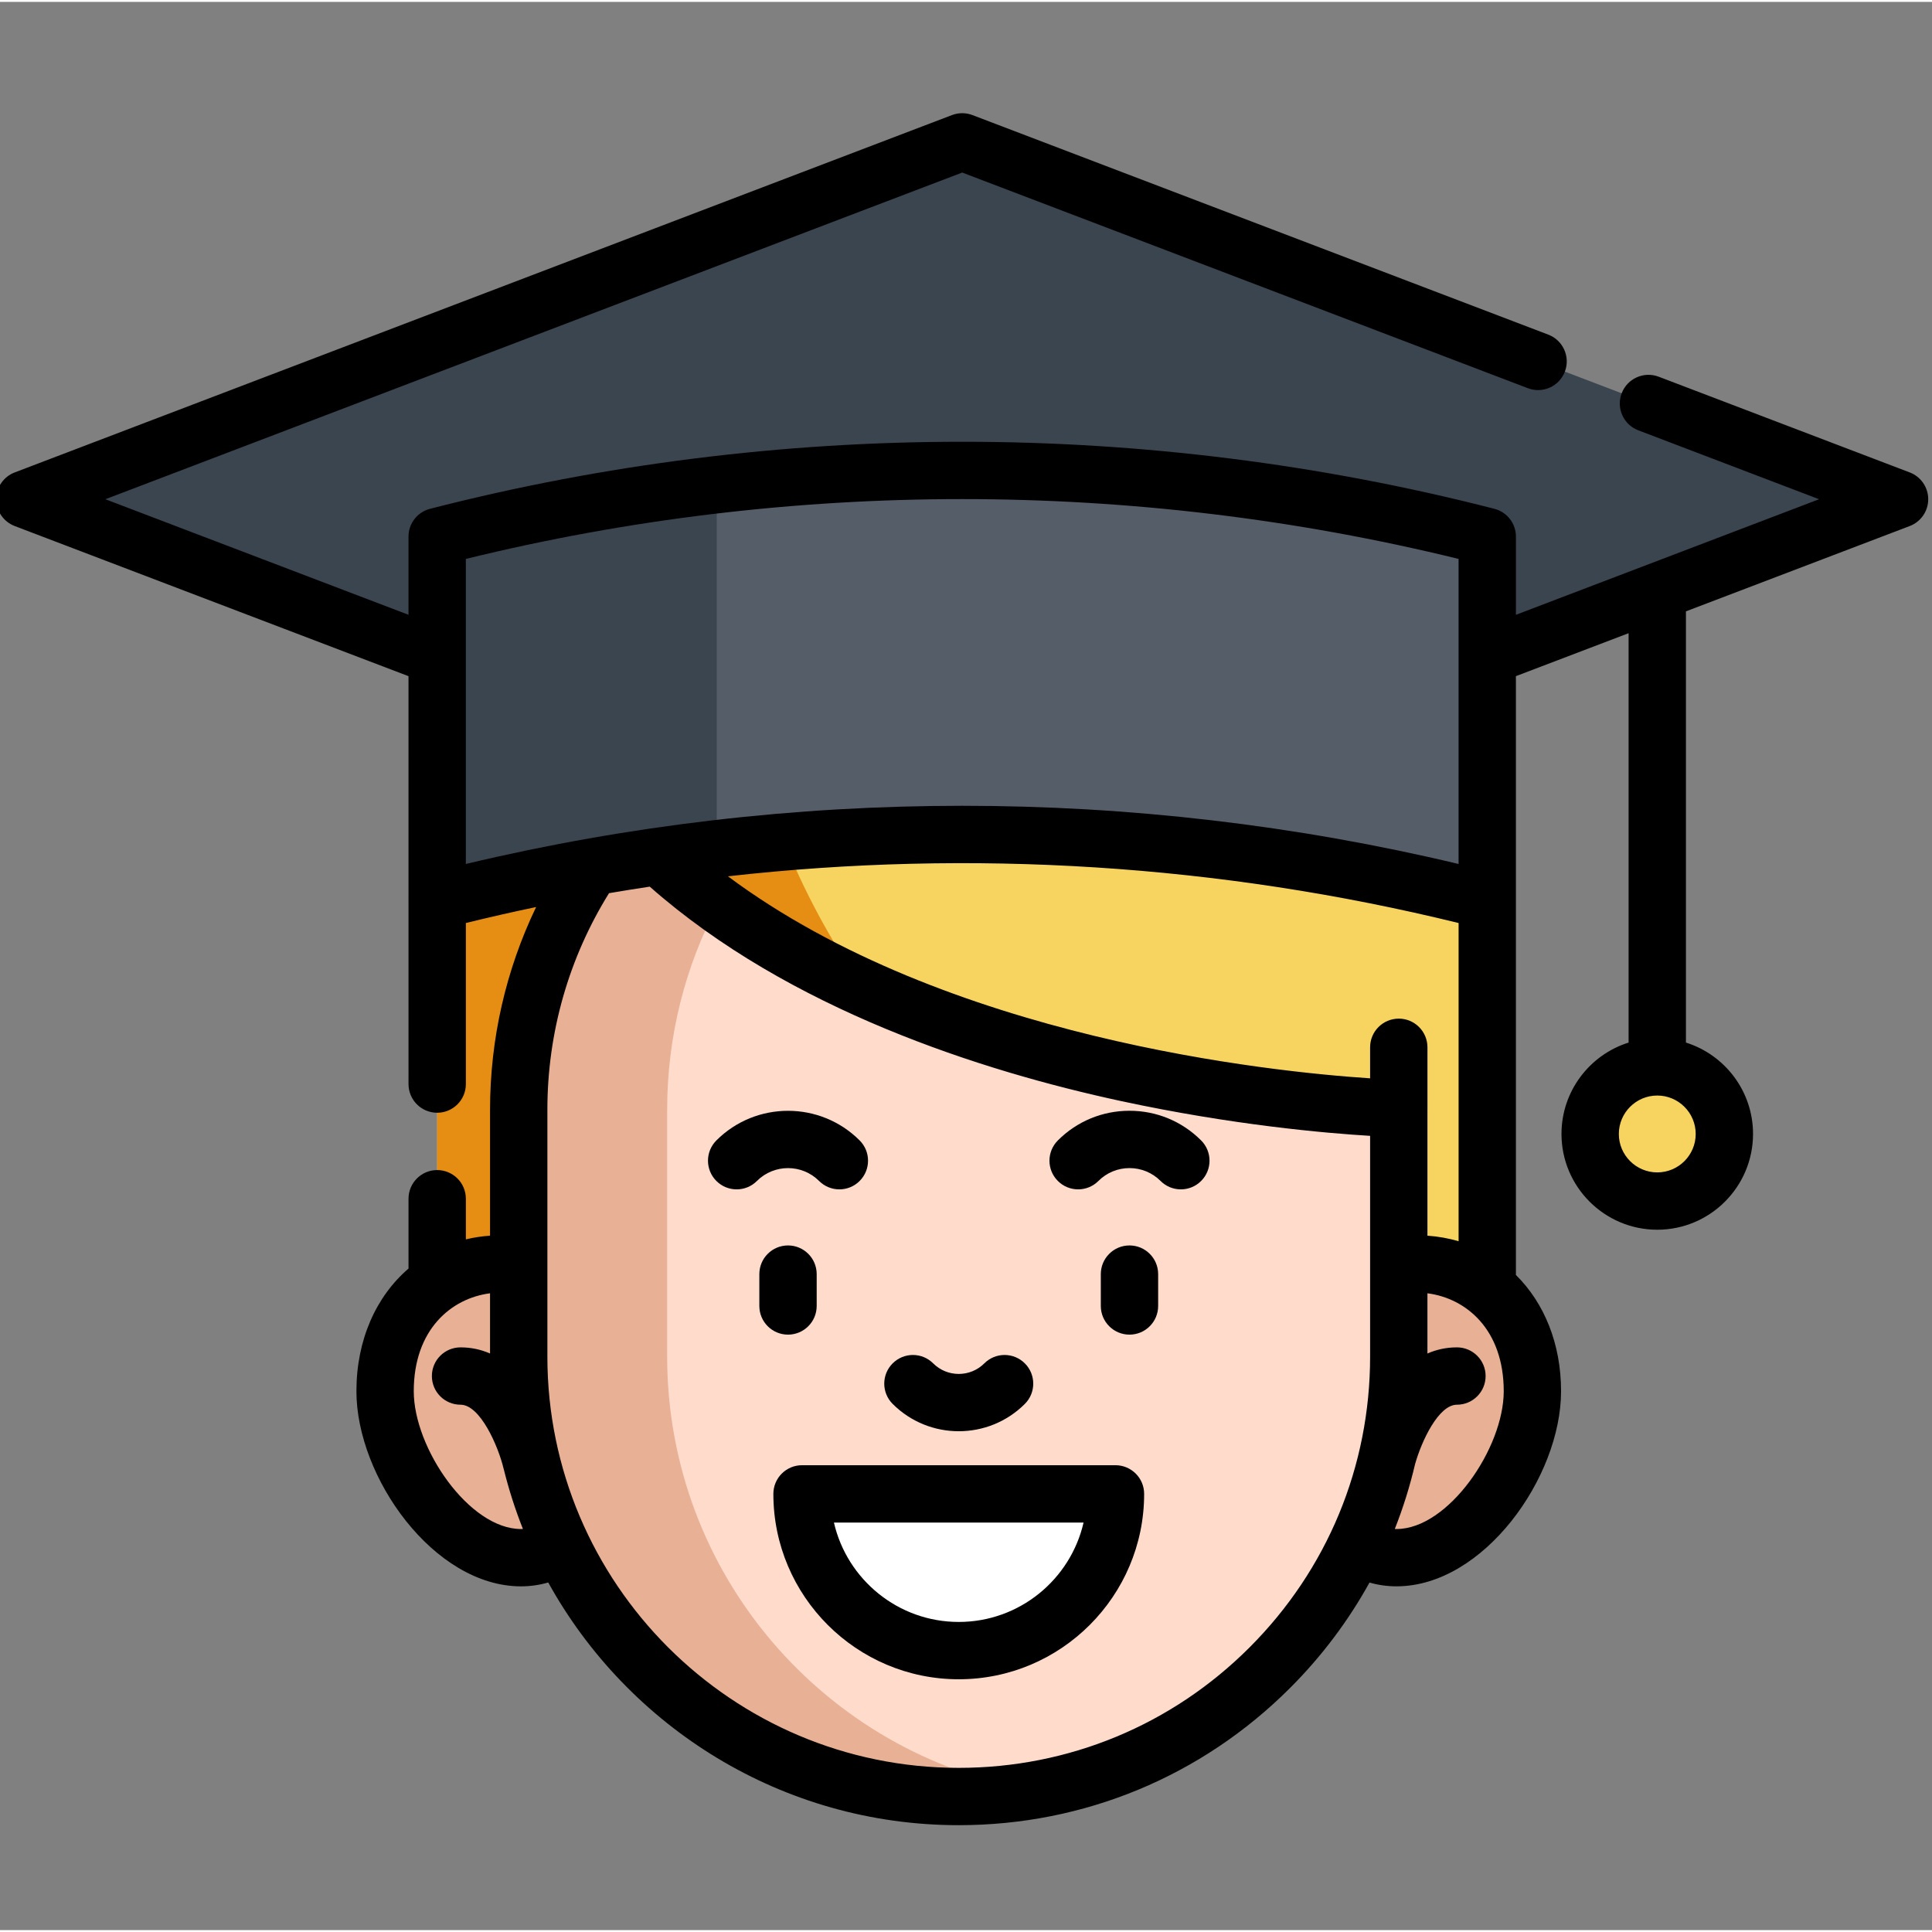 <svg height="511pt" viewBox="1 -29 511.999 511" width="511pt" xmlns="http://www.w3.org/2000/svg"><rect x="1" y="-29" width="511.999" height="511" fill="#808080" stroke="none"/><path d="m371.688 305.797c1.5-.234 3.07-.344 4.699-.344 18.641 0 30.715 15.102 30.715 33.742 0 18.641-17.375 44.105-36.012 44.105-4.195 0-7.68-1.285-10.566-3.492h-210.891c-2.891 2.207-6.375 3.492-10.566 3.492-18.641 0-36.012-25.465-36.012-44.105 0-18.641 12.074-33.742 30.711-33.742 1.633 0 3.203.109 4.703.344" fill="#e8b094"/><path d="m395.141 206.691v104.949l-193.695-.793-84.586-.344v-136.328c0-22.184 21.465-38.02 42.66-31.484 11.93-37.926 46.898-61.832 84.238-61.832 10.242 0 20.645 1.793 30.805 5.59.449.164.895.336 1.34.508l51.145 19.996c41.066 16.055 68.094 55.645 68.094 99.738zm0 0" fill="#f7d360"/><path d="m201.051 157.492c0 35.453 28.781 74.879 28.781 74.879l-28.387 78.477-84.586-.344v-136.328c0-22.184 21.465-38.02 42.66-31.484 11.93-37.926 46.898-61.832 84.238-61.832 10.242 0 20.645 1.793 30.805 5.59-38.855-13.918-73.512 35.992-73.512 71.043zm0 0" fill="#e58e13"/><path d="m166.715 188.523c66.754 72.691 204.977 75.73 204.977 75.73v65.734c0 32.203-13.059 61.348-34.16 82.449-21.102 21.109-50.254 34.156-82.457 34.156-64.395 0-116.605-52.207-116.605-116.605v-65.379c0-29.082 10.637-55.664 28.242-76.086zm0 0" fill="#ffdbcc"/><path d="m177.801 329.988v-65.379c0-19.656 4.863-38.164 13.445-54.406-8.863-6.434-17.137-13.625-24.531-21.68-.004 0-.004 0-.004 0-17.605 20.422-28.242 47.004-28.242 76.086v65.379c0 64.398 52.211 116.605 116.605 116.605 6.703 0 13.273-.574 19.668-1.66-55.031-9.348-96.941-57.25-96.941-114.945zm0 0" fill="#e8b094"/><path d="m213.547 366.395c0 22.938 18.594 41.531 41.531 41.531s41.535-18.594 41.535-41.531zm0 0" fill="#fff"/><path d="m457.977 271.016c0 9.82-7.961 17.781-17.781 17.781-9.82 0-17.785-7.961-17.785-17.781 0-9.824 7.965-17.785 17.785-17.785 9.82 0 17.781 7.961 17.781 17.785zm0 0" fill="#f7d360"/><path d="m7.594 102.805 248.402-94.707 248.402 94.707-248.402 94.707zm0 0" fill="#3b454f"/><path d="m395.141 112.699v96.469c-66.848-17.172-136.066-21.762-204.191-13.777-24.898 2.906-49.656 7.508-74.09 13.777v-96.469c24.434-6.27 49.191-10.871 74.09-13.785 68.125-7.973 137.344-3.387 204.191 13.785zm0 0" fill="#545d68"/><path d="m190.949 98.914v96.477c-24.898 2.906-49.656 7.508-74.09 13.777v-96.469c24.434-6.27 49.191-10.871 74.09-13.785zm0 0" fill="#3b454f"/><path d="m217.43 316.594v-8.441c0-4.195-3.402-7.598-7.598-7.598-4.199 0-7.598 3.402-7.598 7.598v8.441c0 4.195 3.398 7.598 7.598 7.598 4.195 0 7.598-3.402 7.598-7.598zm0 0"/><path d="m300.324 300.555c-4.195 0-7.598 3.402-7.598 7.598v8.441c0 4.195 3.402 7.598 7.598 7.598 4.199 0 7.598-3.402 7.598-7.598v-8.441c0-4.195-3.402-7.598-7.598-7.598zm0 0"/><path d="m255.078 349.793c6.344 0 12.688-2.414 17.516-7.242 2.969-2.965 2.969-7.777 0-10.742-2.969-2.969-7.777-2.969-10.742 0-3.738 3.73-9.809 3.734-13.547 0-2.965-2.969-7.773-2.969-10.742 0-2.969 2.965-2.969 7.777 0 10.742 4.828 4.828 11.172 7.242 17.516 7.242zm0 0"/><path d="m296.613 358.797h-83.066c-4.199 0-7.598 3.402-7.598 7.598 0 27.09 22.039 49.129 49.129 49.129s49.133-22.039 49.133-49.129c0-4.195-3.402-7.598-7.598-7.598zm-41.535 41.535c-16.102 0-29.617-11.273-33.078-26.34h66.156c-3.457 15.066-16.977 26.34-33.078 26.34zm0 0"/><path d="m218.066 283.469c1.484 1.484 3.43 2.227 5.375 2.227 1.941 0 3.887-.742 5.371-2.227 2.969-2.969 2.969-7.777 0-10.742-10.465-10.469-27.496-10.469-37.965 0-2.965 2.965-2.965 7.777 0 10.742 2.969 2.969 7.777 2.969 10.746 0 4.539-4.543 11.93-4.543 16.473 0zm0 0"/><path d="m300.324 264.863c-7.168 0-13.91 2.789-18.98 7.863-2.969 2.965-2.969 7.777 0 10.742 2.969 2.969 7.777 2.969 10.746 0 2.199-2.199 5.125-3.41 8.234-3.41 3.113 0 6.039 1.211 8.238 3.41 1.484 1.484 3.43 2.227 5.371 2.227 1.945 0 3.891-.742 5.375-2.227 2.969-2.969 2.969-7.777 0-10.742-5.074-5.074-11.812-7.863-18.984-7.863zm0 0"/><path d="m507.109 95.703-66.543-25.371c-3.918-1.492-8.309.473-9.805 4.395-1.496 3.918.473 8.309 4.391 9.805l47.922 18.27-80.34 30.629v-20.734c0-3.469-2.348-6.496-5.707-7.359-92.262-23.688-189.797-23.688-282.059 0-3.359.863-5.711 3.891-5.711 7.359v20.73l-80.332-30.625 227.07-86.574 149.906 57.152c3.914 1.496 8.309-.469 9.805-4.391 1.496-3.922-.473-8.312-4.391-9.805l-152.613-58.188c-1.746-.664-3.672-.664-5.414 0l-248.398 94.707c-2.945 1.125-4.891 3.949-4.891 7.098 0 3.152 1.945 5.977 4.891 7.102l104.367 39.789.004 108.098c0 4.195 3.398 7.598 7.598 7.598 4.195 0 7.598-3.402 7.598-7.598v-42.684c6.184-1.516 12.391-2.934 18.621-4.234-8.016 16.672-12.211 34.965-12.211 53.738v33.355c-2.207.156-4.348.484-6.41.98v-10.766c0-4.199-3.402-7.598-7.598-7.598-4.199 0-7.598 3.398-7.598 7.598v18.504c-8.586 7.383-13.805 18.883-13.805 32.512 0 22.789 20.531 51.703 43.609 51.703 2.527 0 4.934-.359 7.223-1.027 21.176 38.316 61.996 64.32 108.781 64.32 33.191 0 64.383-12.922 87.832-36.383 8.402-8.402 15.441-17.797 21.031-27.918 2.266.656 4.652 1.004 7.152 1.004 23.078 0 43.613-28.91 43.613-51.703 0-12.621-4.48-23.418-11.965-30.812v-158.691l29.863-11.383v108.488c-10.297 3.234-17.785 12.867-17.785 24.215 0 13.996 11.387 25.383 25.383 25.383 13.992 0 25.379-11.387 25.379-25.383 0-11.348-7.488-20.98-17.781-24.215v-114.277l59.316-22.613c2.945-1.125 4.891-3.949 4.891-7.102 0-3.148-1.945-5.977-4.891-7.098zm-127.824 202.266v-33.695c0-.004.004-.012.004-.02v-16.207c0-4.195-3.402-7.598-7.598-7.598-4.199 0-7.598 3.402-7.598 7.598v8.219c-26.121-1.715-112.453-10.527-170.188-53.535 64.598-7.281 130.328-3.152 193.637 12.379v84.332c-2.621-.773-5.383-1.273-8.258-1.473zm-254.832-179.348c86.191-21.141 176.895-21.141 263.086 0v80.84c-43.141-10.281-87.336-15.418-131.543-15.418-44.203 0-88.402 5.137-131.539 15.418zm14.613 257.086c-13.719 0-28.414-21.43-28.414-36.512 0-16.41 10-24.652 20.215-25.957v15.953c-2.332-1.02-4.93-1.625-7.816-1.625-4.199 0-7.598 3.402-7.598 7.598 0 4.195 3.398 7.598 7.598 7.598 5.223 0 10.008 11.039 11.41 16.949.012.047.031.09.043.137 1.344 5.426 3.043 10.719 5.074 15.84-.168.008-.336.02-.512.02zm193.09 31.363c-20.578 20.59-47.957 31.93-77.082 31.93-60.109 0-109.012-48.902-109.012-109.008v-65.379c0-20.43 5.645-40.203 16.336-57.41 3.594-.617 7.191-1.188 10.793-1.734 36.918 32.594 88.039 48.875 124.855 56.816 29.5 6.359 54.223 8.516 66.047 9.227v58.48c0 29.109-11.344 56.48-31.938 77.078zm38.934-31.363c-.156 0-.305-.012-.457-.016 2.203-5.566 3.996-11.297 5.367-17.152 1.703-6.086 6.211-15.777 11.105-15.777 4.195 0 7.598-3.402 7.598-7.598 0-4.195-3.402-7.598-7.598-7.598-2.891 0-5.484.605-7.82 1.625v-15.953c10.219 1.305 20.219 9.547 20.219 25.957 0 15.082-14.695 36.512-28.414 36.512zm69.105-94.508c-5.617 0-10.188-4.57-10.188-10.184 0-5.617 4.57-10.188 10.188-10.188 5.617 0 10.184 4.57 10.184 10.188 0 5.613-4.566 10.184-10.184 10.184zm0 0"/></svg>